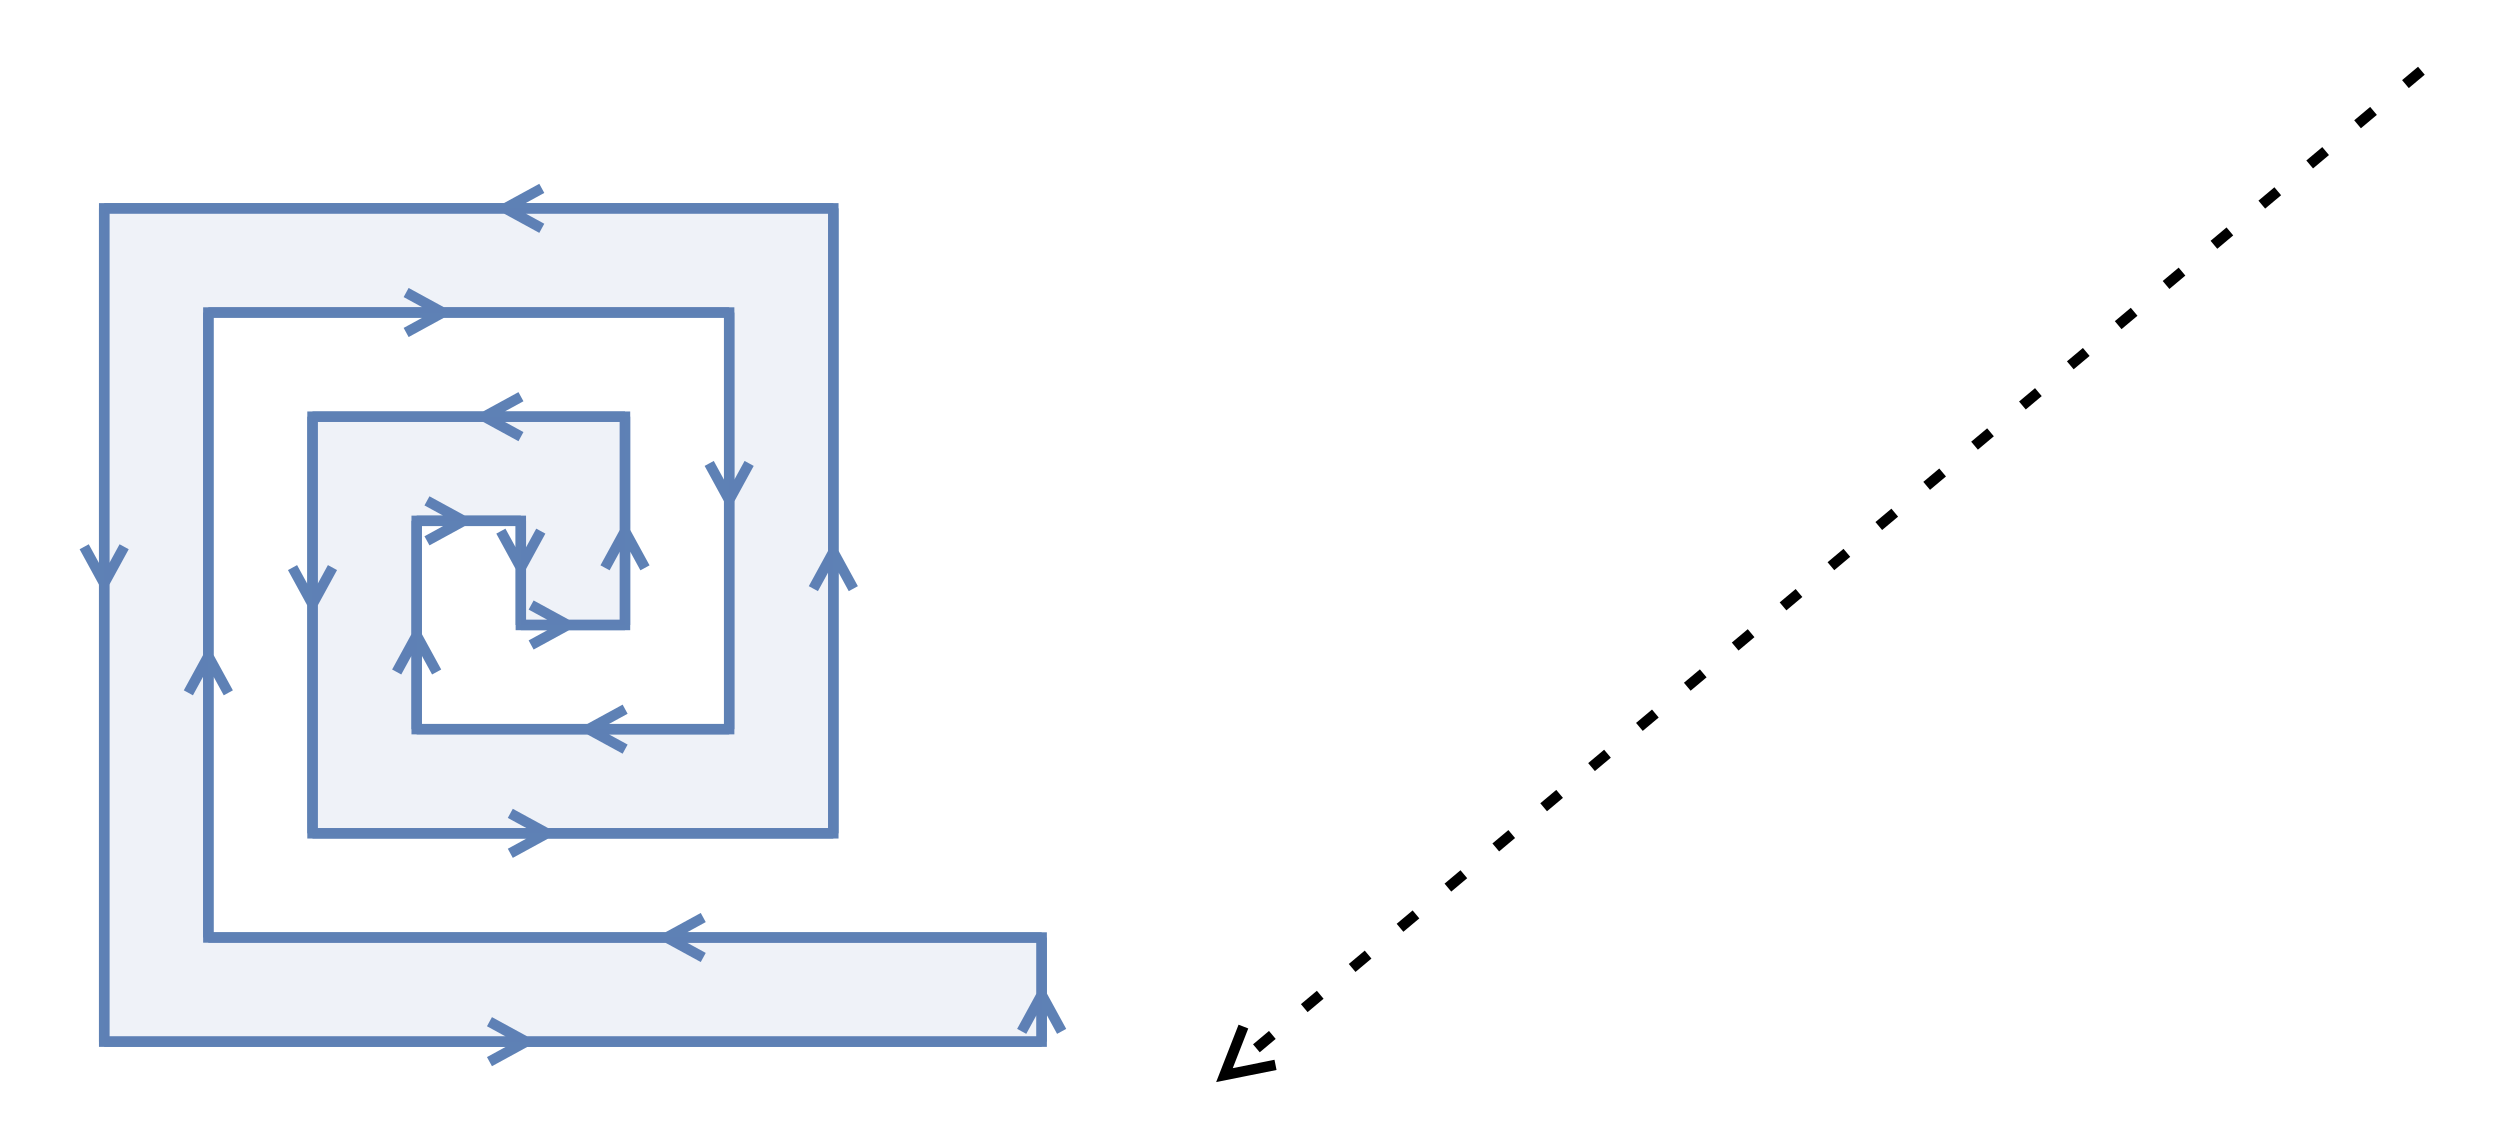 <?xml version="1.0" encoding="UTF-8"?>
<svg xmlns="http://www.w3.org/2000/svg" xmlns:xlink="http://www.w3.org/1999/xlink" width="240pt" height="110pt" viewBox="0 0 240 110" version="1.1">
<defs>
<clipPath id="clip1">
  <rect width="240" height="110"/>
</clipPath>
<g id="surface_0" clip-path="url(#clip1)">
<path style="fill:none;stroke-width:1;stroke-linecap:butt;stroke-linejoin:miter;stroke:rgb(36.842%,50.678%,70.98%);stroke-opacity:1;stroke-miterlimit:10;" d="M 50 60 L 60 60 M 50.988 58.082 L 54.5 60 L 50.988 61.918 "/>
<path style="fill:none;stroke-width:1;stroke-linecap:butt;stroke-linejoin:miter;stroke:rgb(36.842%,50.678%,70.98%);stroke-opacity:1;stroke-miterlimit:10;" d="M 60 60 L 60 40 M 58.082 54.512 L 60 51 L 61.918 54.512 "/>
<path style="fill:none;stroke-width:1;stroke-linecap:butt;stroke-linejoin:miter;stroke:rgb(36.842%,50.678%,70.98%);stroke-opacity:1;stroke-miterlimit:10;" d="M 60 40 L 30 40 M 50.012 41.918 L 46.5 40 L 50.012 38.082 "/>
<path style="fill:none;stroke-width:1;stroke-linecap:butt;stroke-linejoin:miter;stroke:rgb(36.842%,50.678%,70.98%);stroke-opacity:1;stroke-miterlimit:10;" d="M 30 40 L 30 80 M 31.918 54.488 L 30 58 L 28.082 54.488 "/>
<path style="fill:none;stroke-width:1;stroke-linecap:butt;stroke-linejoin:miter;stroke:rgb(36.842%,50.678%,70.98%);stroke-opacity:1;stroke-miterlimit:10;" d="M 30 80 L 80 80 M 48.988 78.082 L 52.5 80 L 48.988 81.918 "/>
<path style="fill:none;stroke-width:1;stroke-linecap:butt;stroke-linejoin:miter;stroke:rgb(36.842%,50.678%,70.98%);stroke-opacity:1;stroke-miterlimit:10;" d="M 80 80 L 80 20 M 78.082 56.512 L 80 53 L 81.918 56.512 "/>
<path style="fill:none;stroke-width:1;stroke-linecap:butt;stroke-linejoin:miter;stroke:rgb(36.842%,50.678%,70.98%);stroke-opacity:1;stroke-miterlimit:10;" d="M 80 20 L 10 20 M 52.012 21.918 L 48.5 20 L 52.012 18.082 "/>
<path style="fill:none;stroke-width:1;stroke-linecap:butt;stroke-linejoin:miter;stroke:rgb(36.842%,50.678%,70.98%);stroke-opacity:1;stroke-miterlimit:10;" d="M 10 20 L 10 100 M 11.918 52.488 L 10 56 L 8.082 52.488 "/>
<path style="fill:none;stroke-width:1;stroke-linecap:butt;stroke-linejoin:miter;stroke:rgb(36.842%,50.678%,70.98%);stroke-opacity:1;stroke-miterlimit:10;" d="M 10 100 L 100 100 M 46.988 98.082 L 50.5 100 L 46.988 101.918 "/>
<path style="fill:none;stroke-width:1;stroke-linecap:butt;stroke-linejoin:miter;stroke:rgb(36.842%,50.678%,70.98%);stroke-opacity:1;stroke-miterlimit:10;" d="M 100 100 L 100 90 M 98.082 99.012 L 100 95.5 L 101.918 99.012 "/>
<path style="fill:none;stroke-width:1;stroke-linecap:butt;stroke-linejoin:miter;stroke:rgb(36.842%,50.678%,70.98%);stroke-opacity:1;stroke-miterlimit:10;" d="M 100 90 L 20 90 M 67.512 91.918 L 64 90 L 67.512 88.082 "/>
<path style="fill:none;stroke-width:1;stroke-linecap:butt;stroke-linejoin:miter;stroke:rgb(36.842%,50.678%,70.98%);stroke-opacity:1;stroke-miterlimit:10;" d="M 20 90 L 20 30 M 18.082 66.512 L 20 63 L 21.918 66.512 "/>
<path style="fill:none;stroke-width:1;stroke-linecap:butt;stroke-linejoin:miter;stroke:rgb(36.842%,50.678%,70.98%);stroke-opacity:1;stroke-miterlimit:10;" d="M 20 30 L 70 30 M 38.988 28.082 L 42.5 30 L 38.988 31.918 "/>
<path style="fill:none;stroke-width:1;stroke-linecap:butt;stroke-linejoin:miter;stroke:rgb(36.842%,50.678%,70.98%);stroke-opacity:1;stroke-miterlimit:10;" d="M 70 30 L 70 70 M 71.918 44.488 L 70 48 L 68.082 44.488 "/>
<path style="fill:none;stroke-width:1;stroke-linecap:butt;stroke-linejoin:miter;stroke:rgb(36.842%,50.678%,70.98%);stroke-opacity:1;stroke-miterlimit:10;" d="M 70 70 L 40 70 M 60.012 71.918 L 56.5 70 L 60.012 68.082 "/>
<path style="fill:none;stroke-width:1;stroke-linecap:butt;stroke-linejoin:miter;stroke:rgb(36.842%,50.678%,70.98%);stroke-opacity:1;stroke-miterlimit:10;" d="M 40 70 L 40 50 M 38.082 64.512 L 40 61 L 41.918 64.512 "/>
<path style="fill:none;stroke-width:1;stroke-linecap:butt;stroke-linejoin:miter;stroke:rgb(36.842%,50.678%,70.98%);stroke-opacity:1;stroke-miterlimit:10;" d="M 40 50 L 50 50 M 40.988 48.082 L 44.5 50 L 40.988 51.918 "/>
<path style="fill:none;stroke-width:1;stroke-linecap:butt;stroke-linejoin:miter;stroke:rgb(36.842%,50.678%,70.98%);stroke-opacity:1;stroke-miterlimit:10;" d="M 50 50 L 50 60 M 51.918 50.988 L 50 54.5 L 48.082 50.988 "/>
<path style="fill:none;stroke-width:1;stroke-linecap:butt;stroke-linejoin:miter;stroke:rgb(36.842%,50.678%,70.98%);stroke-opacity:1;stroke-miterlimit:10;" d="M 50 60 L 60 60 L 60 40 L 30 40 L 30 80 L 80 80 L 80 20 L 10 20 L 10 100 L 100 100 L 100 90 L 20 90 L 20 30 L 70 30 L 70 70 L 40 70 L 40 50 L 50 50 Z M 50 60 "/>
<path style=" stroke:none;fill-rule:nonzero;fill:rgb(36.842%,50.678%,70.98%);fill-opacity:0.1;" d="M 50 60 L 60 60 L 60 40 L 30 40 L 30 80 L 80 80 L 80 20 L 10 20 L 10 100 L 100 100 L 100 90 L 20 90 L 20 30 L 70 30 L 70 70 L 40 70 L 40 50 L 50 50 Z M 50 60 "/>
</g>
</defs>
<g id="3_complicated">
<path style="fill:none;stroke-width:1;stroke-linecap:butt;stroke-linejoin:miter;stroke:rgb(0%,0%,0%);stroke-opacity:1;stroke-dasharray:2,4;stroke-miterlimit:10;" d="M 232.453 6.789 L 117.547 103.211 "/>
<path style="fill:none;stroke-width:1;stroke-linecap:butt;stroke-linejoin:miter;stroke:rgb(0%,0%,0%);stroke-opacity:1;stroke-miterlimit:10;" d="M 122.449 102.227 L 117.547 103.211 L 119.367 98.551 "/>
<use xlink:href="#surface_0"/>
</g>
</svg>
